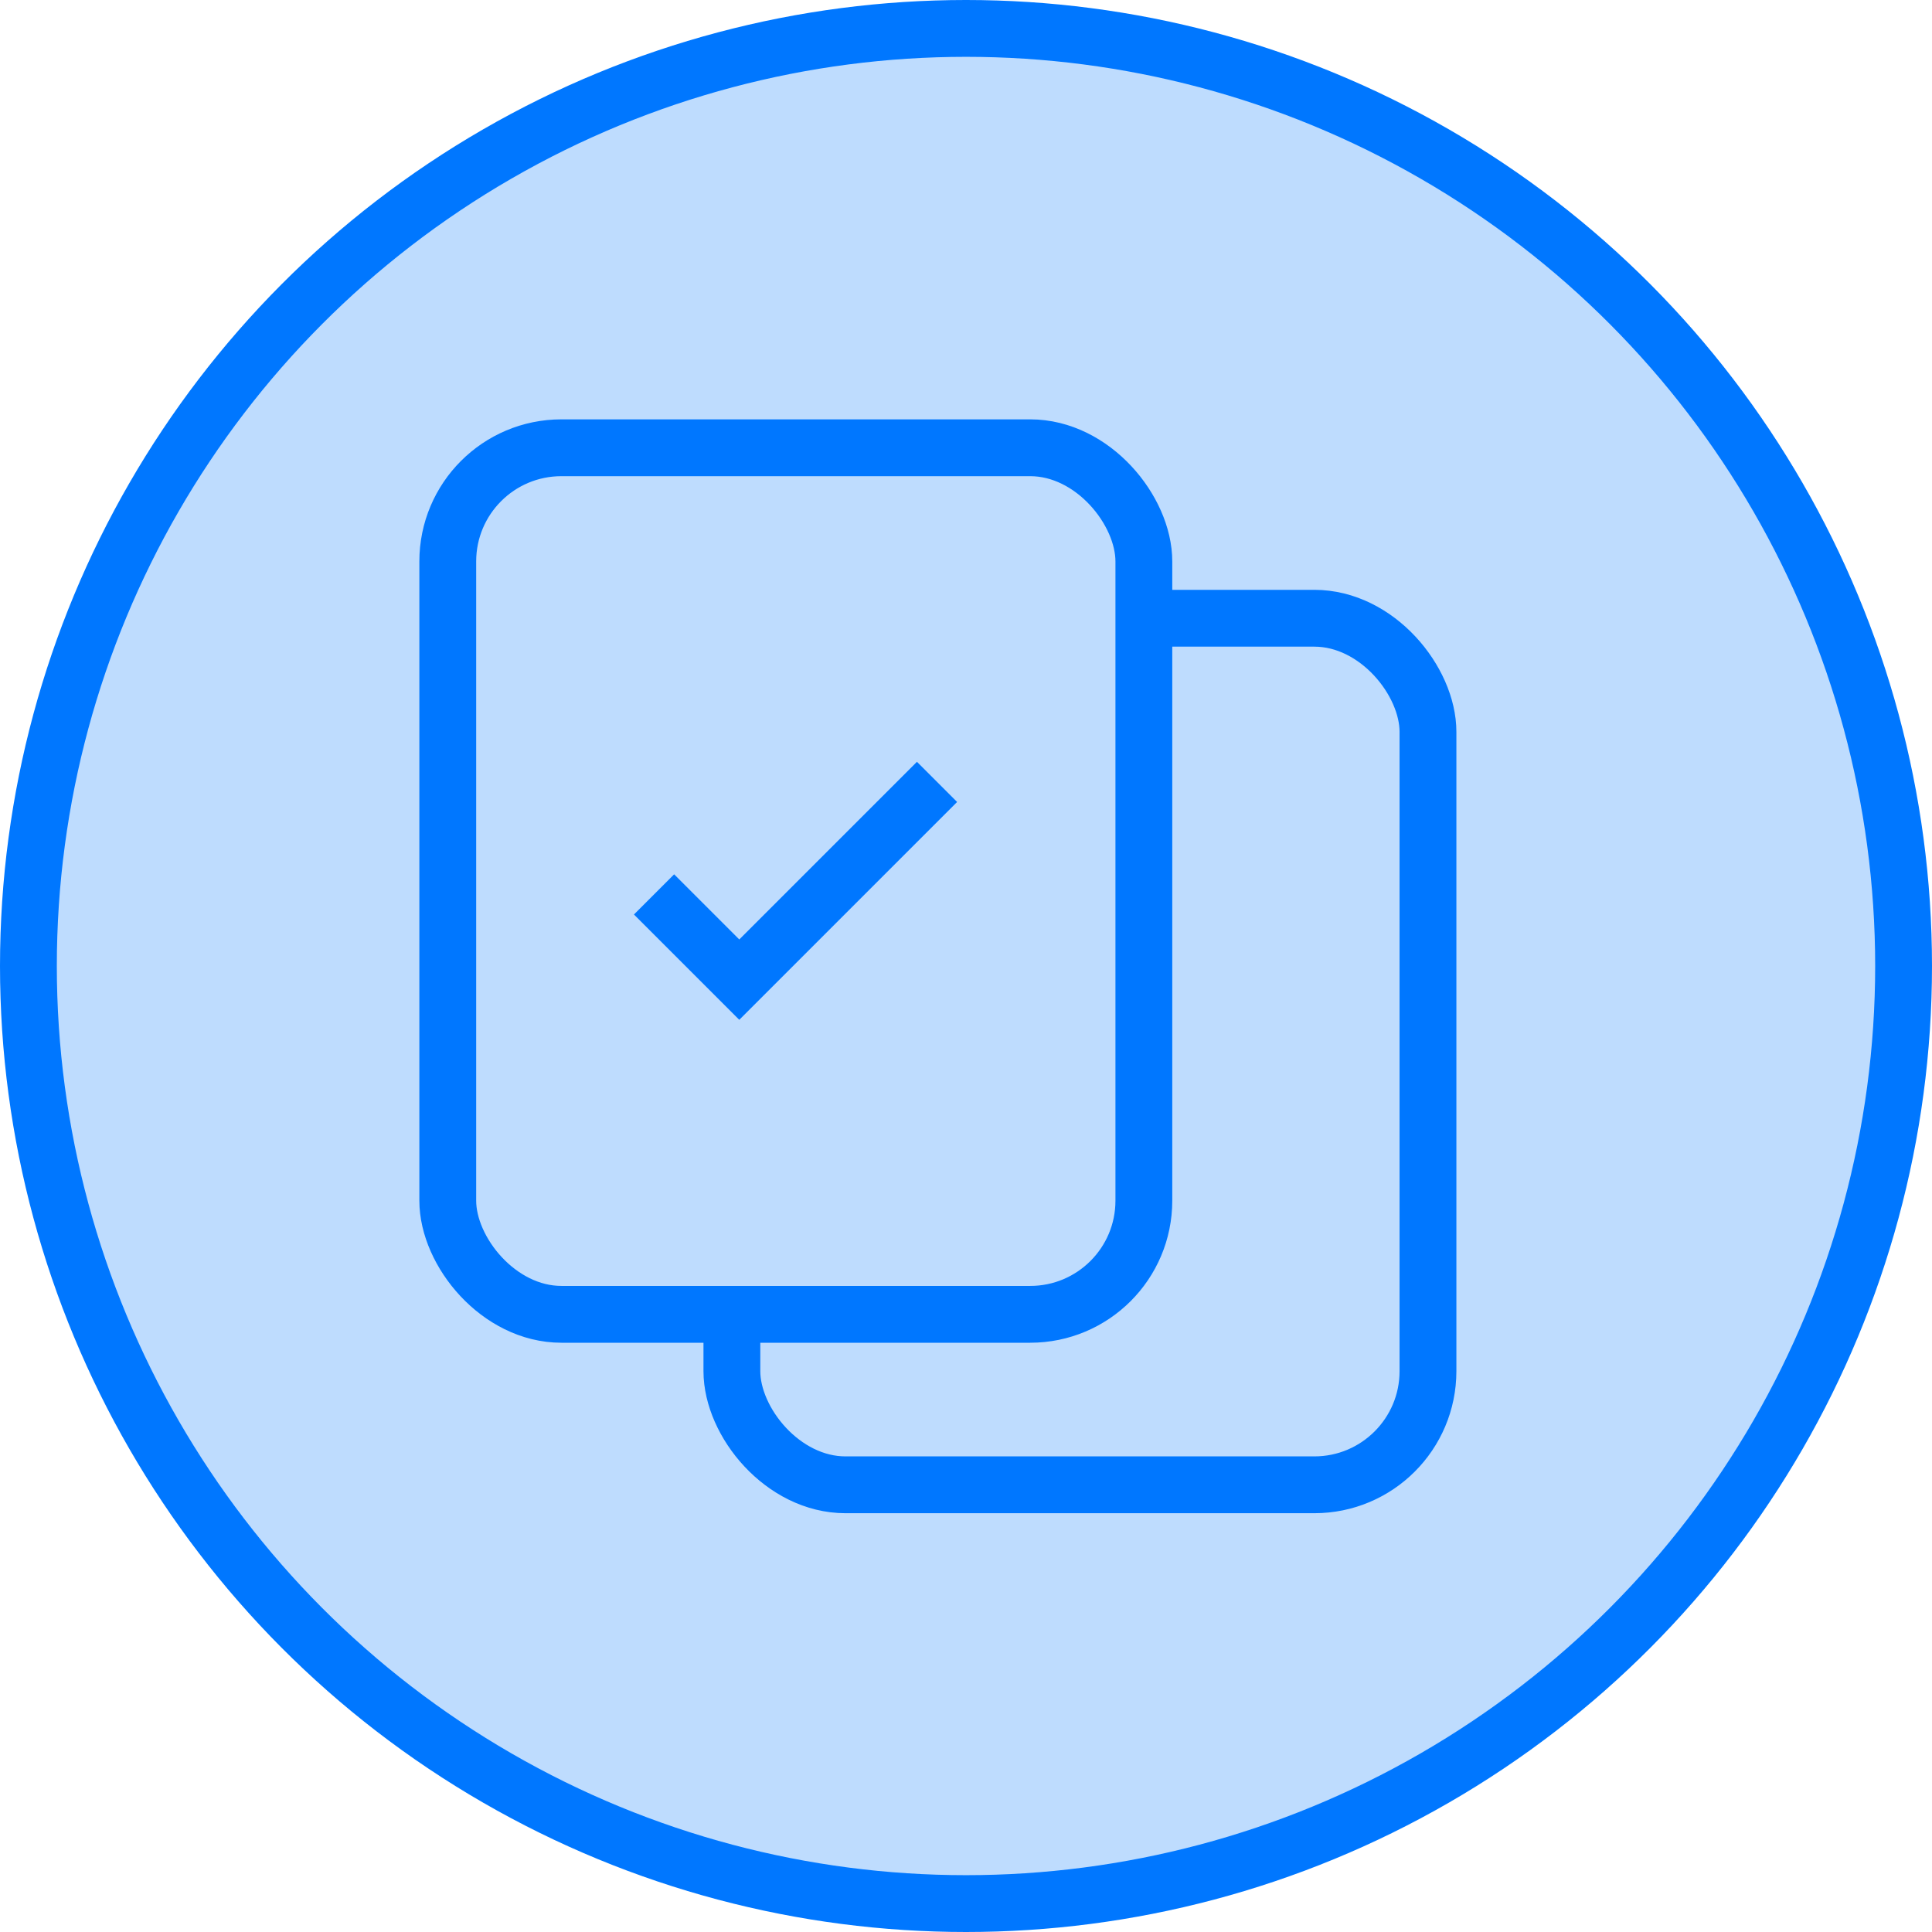 <svg xmlns="http://www.w3.org/2000/svg" id="Layer_1" data-name="Layer 1" viewBox="0 0 34 34">
    <defs>
        <style>
            .svg-icon-journey-trigger-stage-assigned-1,.svg-icon-journey-trigger-stage-assigned-2{fill:#bedcfe;}.svg-icon-journey-trigger-stage-assigned-1,.svg-icon-journey-trigger-stage-assigned-3{stroke:#07f;}.svg-icon-journey-trigger-stage-assigned-3{fill:none;}
        </style>
    </defs>
    <g id="Page-1">
        <g id="Automation">
            <g id="Group-6">
                <g id="Group-10">
                    <circle id="Oval-2" cx="17" cy="17" r="16.5" class="svg-icon-journey-trigger-stage-assigned-1"/>
                    <g id="Rectangle-2-Copy-2">
                        <rect id="path-1" width="13" height="16" x="12.5" y="10.5" class="svg-icon-journey-trigger-stage-assigned-2" rx="2" ry="2"/>
                        <rect width="12.25" height="15.25" x="12.88" y="10.88" class="svg-icon-journey-trigger-stage-assigned-3" rx="2" ry="2"/>
                    </g>
                    <g id="Rectangle-2-Copy-3">
                        <rect id="path-2" width="13" height="16" x="7.5" y="7.5" class="svg-icon-journey-trigger-stage-assigned-2" rx="2" ry="2"/>
                        <rect width="12.25" height="15.25" x="7.88" y="7.88" class="svg-icon-journey-trigger-stage-assigned-3" rx="2" ry="2"/>
                    </g>
                </g>
            </g>
        </g>
    </g>
    <polyline points="11.51 15.74 13.01 17.24 16.49 13.76" class="svg-icon-journey-trigger-stage-assigned-3"/>
</svg>

